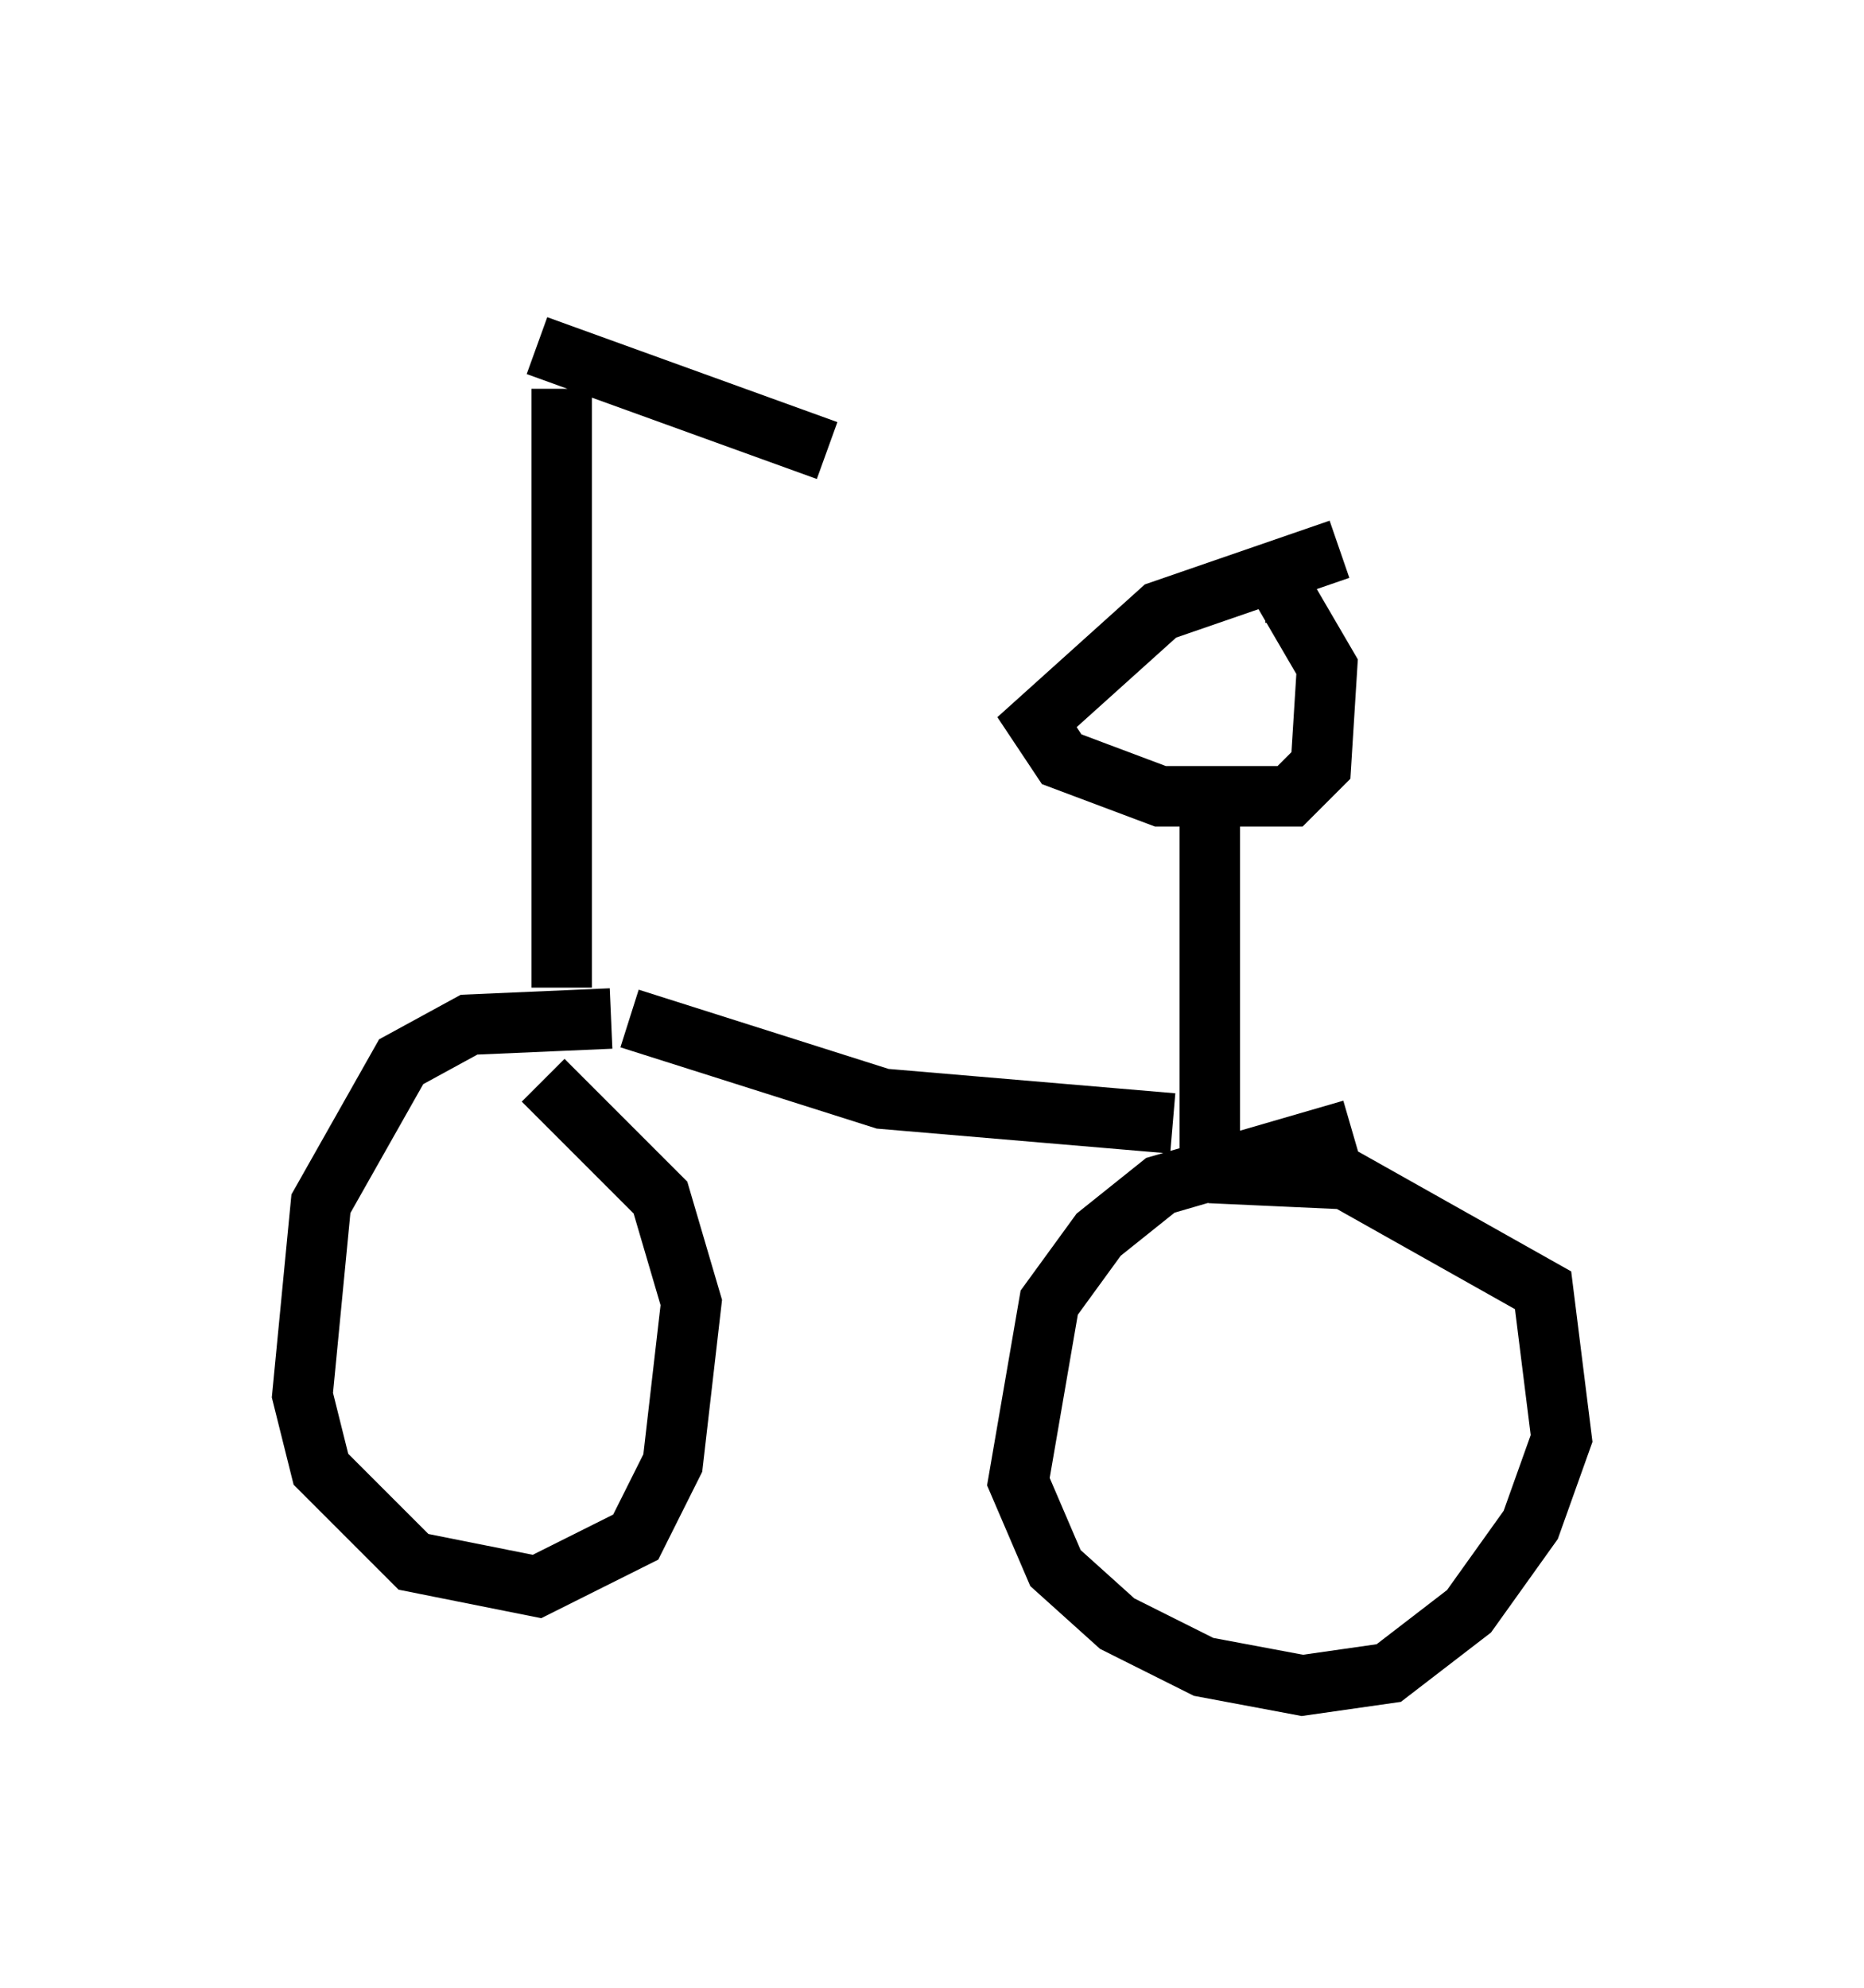 <?xml version="1.0" encoding="utf-8" ?>
<svg baseProfile="full" height="32.867" version="1.1" width="30.825" xmlns="http://www.w3.org/2000/svg" xmlns:ev="http://www.w3.org/2001/xml-events" xmlns:xlink="http://www.w3.org/1999/xlink"><defs /><rect fill="white" height="32.867" width="30.825" x="0" y="0" /><path d="M5.715, 5 m3.165, 0.715 l4.798, 1.735 m-4.39, -1.021 l0.0, 9.902 m0.817, 0.51 l-2.348, 0.102 -1.123, 0.613 l-1.327, 2.348 -0.306, 3.165 l0.306, 1.225 1.531, 1.531 l2.042, 0.408 1.633, -0.817 l0.613, -1.225 0.306, -2.654 l-0.51, -1.735 -1.94, -1.94 m1.429, -1.021 l4.185, 1.327 4.798, 0.408 m0.613, -5.819 l0.0, 6.533 m2.144, -10.208 l-2.96, 1.021 -2.042, 1.838 l0.408, 0.613 1.633, 0.613 l2.144, 0.0 0.51, -0.51 l0.102, -1.633 -0.715, -1.225 l-0.306, 0.0 m1.429, 8.881 l-3.165, 0.919 -1.021, 0.817 l-0.817, 1.123 -0.51, 2.96 l0.613, 1.429 1.021, 0.919 l1.429, 0.715 1.633, 0.306 l1.429, -0.204 1.327, -1.021 l1.021, -1.429 0.51, -1.429 l-0.306, -2.45 -3.267, -1.838 l-2.246, -0.102 " fill="none" stroke="black" stroke-width="1" /></svg>